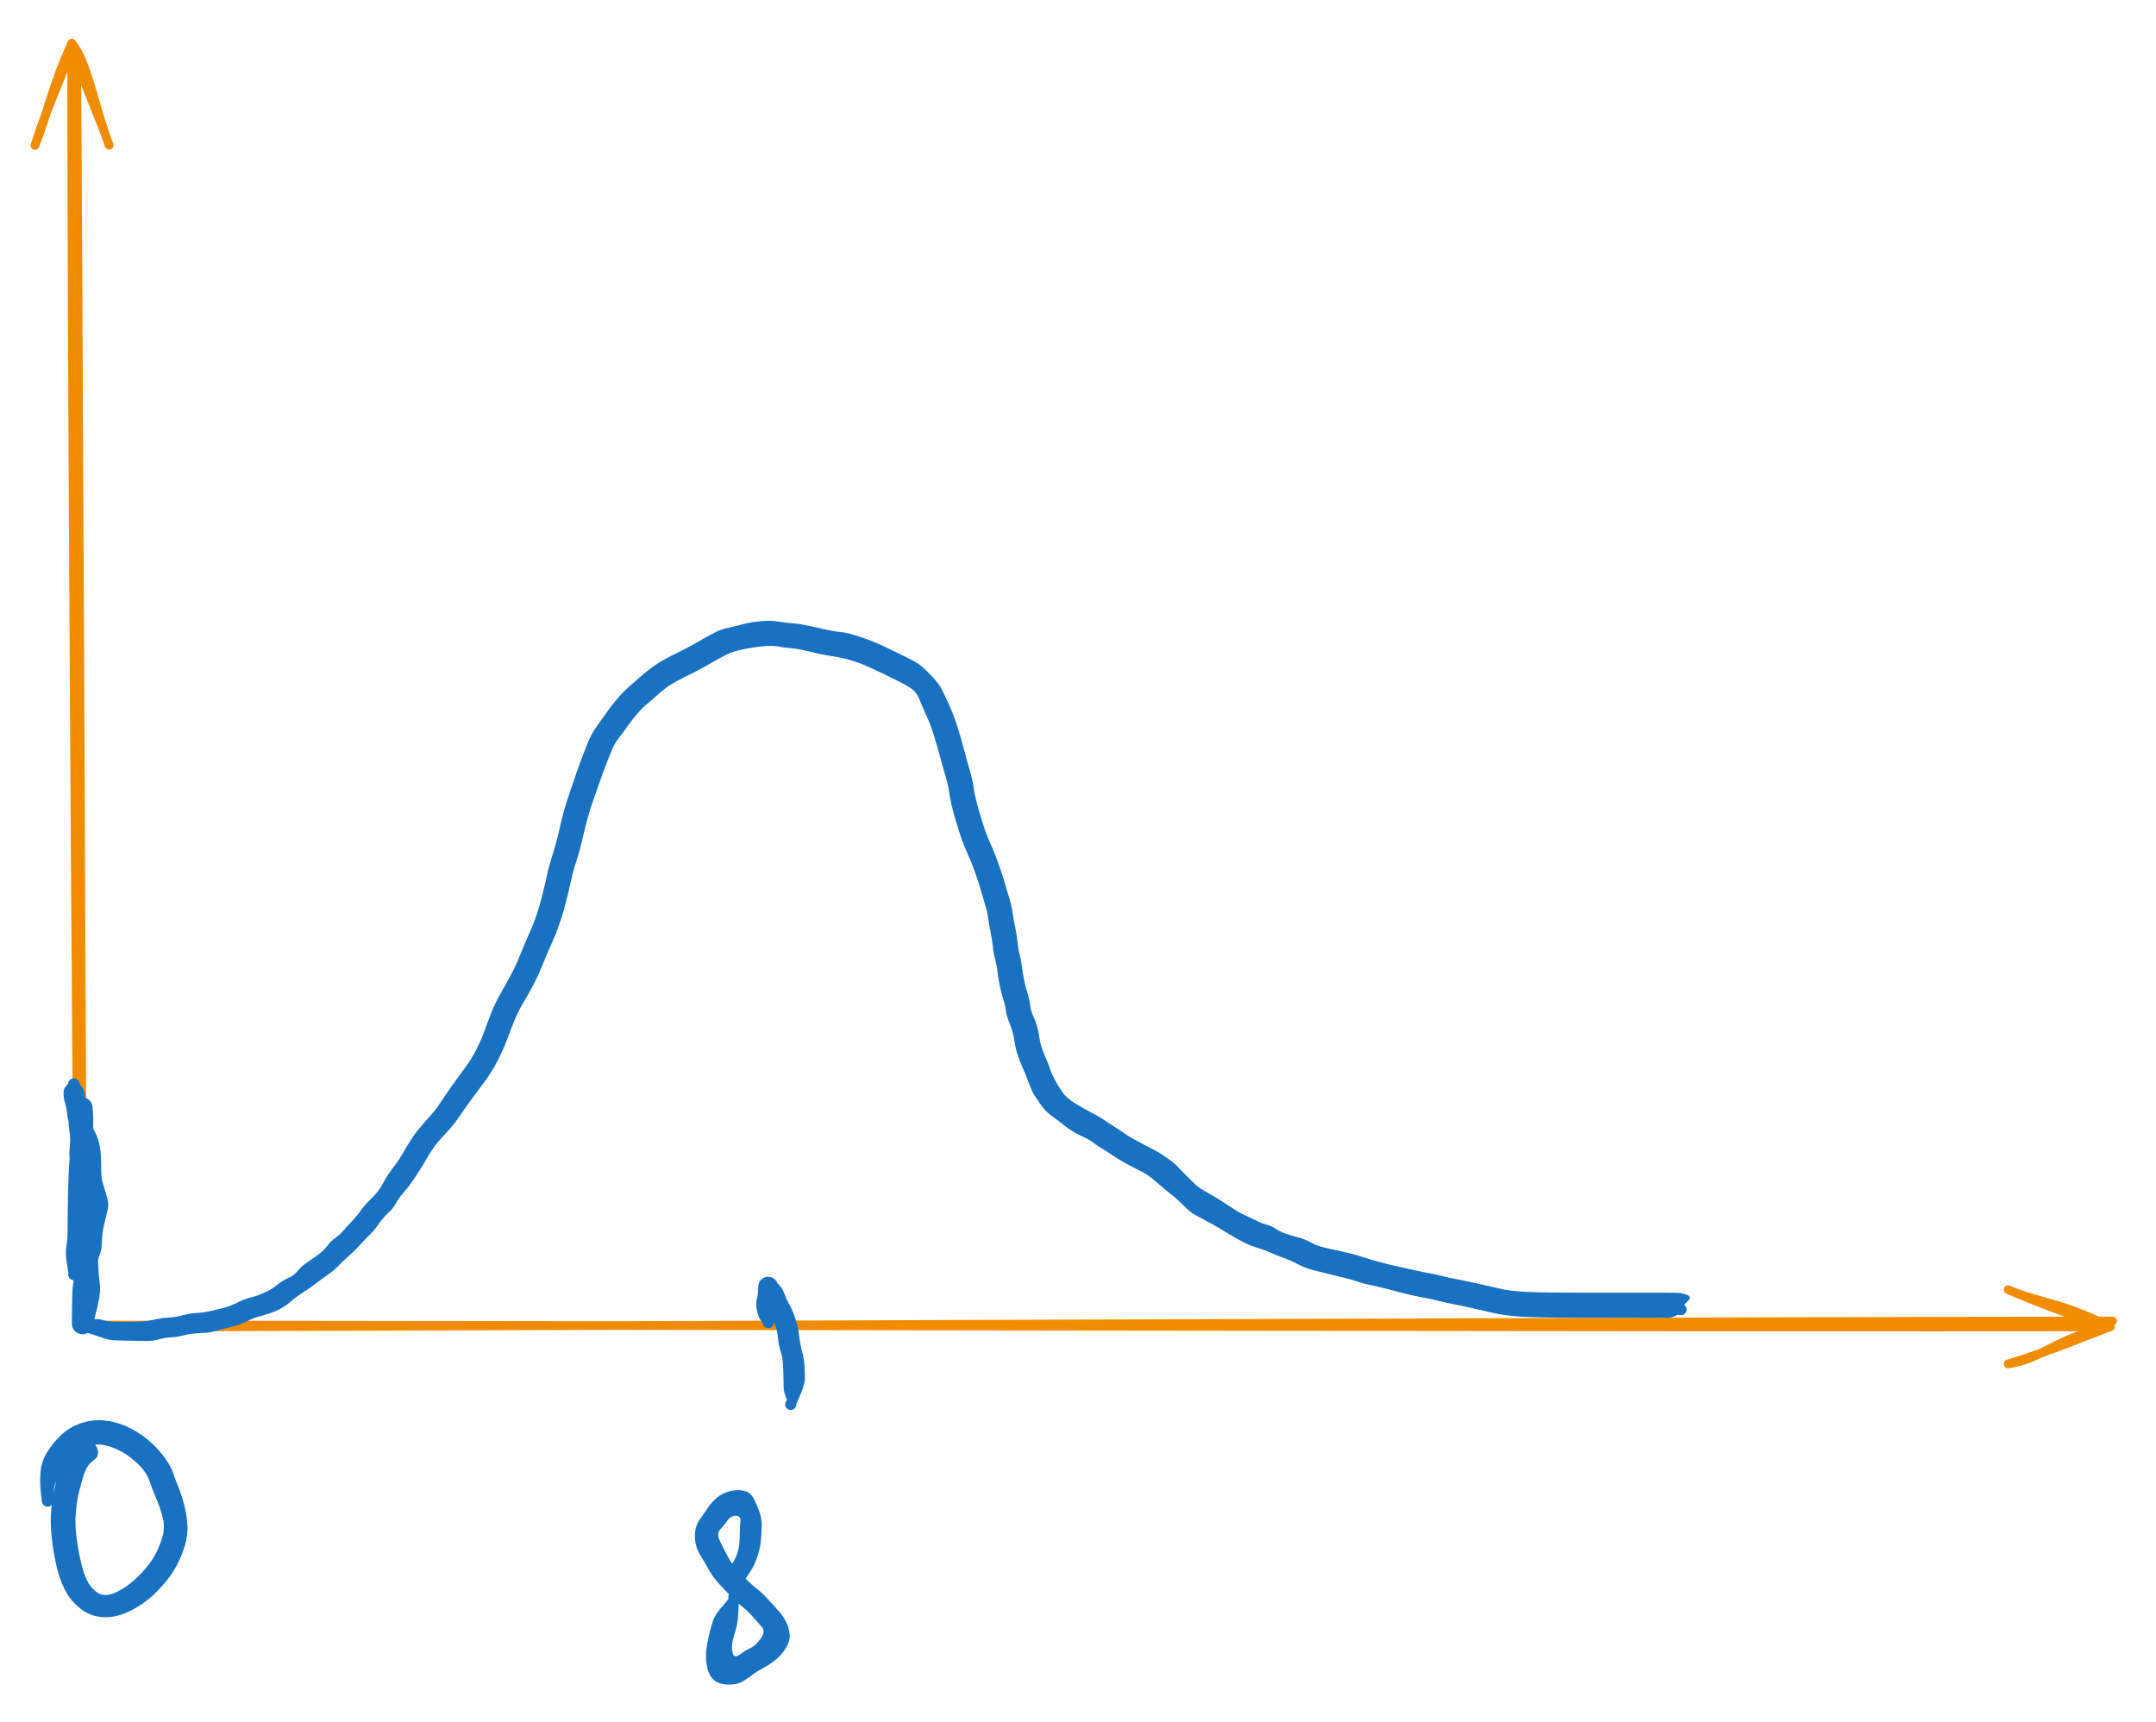 <svg version="1.1" xmlns="http://www.w3.org/2000/svg" viewBox="0 0 496.71 396.738" width="496.71" height="396.738" class="excalidraw-svg">
  <!-- svg-source:excalidraw -->
  
  <defs>
    <style class="style-fonts">
      
    </style>
    
  </defs>
  <g stroke-linecap="round"><g transform="translate(18 304.553) rotate(0 0 -146.907)"><path d="M1.06 -0.19 C0.85 -49, 0 -243.93, -0.33 -292.91 M0.16 -1.33 C-0.33 -50.47, -1.68 -245.96, -1.45 -294.55" stroke="#f08c00" stroke-width="2" fill="none"/></g><g transform="translate(18 304.553) rotate(0 0 -146.907)"><path d="M7.15 -271.08 C3.58 -280.46, 2.14 -290.3, -1.45 -294.55 M7.15 -271.08 C5.01 -277.46, 1.45 -284.55, -1.45 -294.55" stroke="#f08c00" stroke-width="2" fill="none"/></g><g transform="translate(18 304.553) rotate(0 0 -146.907)"><path d="M-9.95 -271.04 C-7.03 -280.59, -1.98 -290.44, -1.45 -294.55 M-9.95 -271.04 C-7.32 -277.39, -6.12 -284.48, -1.45 -294.55" stroke="#f08c00" stroke-width="2" fill="none"/></g></g><mask/><g stroke-linecap="round"><g transform="translate(22 304.738) rotate(0 232 0)"><path d="M0.47 1.06 C78 0.9, 387.62 -0.36, 464.71 -0.36 M-0.75 0.57 C76.73 0.53, 386.45 1.21, 464.13 0.98" stroke="#f08c00" stroke-width="2" fill="none"/></g><g transform="translate(22 304.738) rotate(0 232 0)"><path d="M440.64 9.53 C448.46 8.4, 452.2 3.29, 464.13 0.98 M440.64 9.53 C449.59 6.86, 457.99 3.26, 464.13 0.98" stroke="#f08c00" stroke-width="2" fill="none"/></g><g transform="translate(22 304.738) rotate(0 232 0)"><path d="M440.64 -7.57 C448.55 -4.25, 452.28 -4.92, 464.13 0.98 M440.64 -7.57 C449.75 -3.67, 458.16 -0.7, 464.13 0.98" stroke="#f08c00" stroke-width="2" fill="none"/></g></g><mask/><g transform="translate(20 305.738) rotate(0 185 -79.5)" stroke="none"><path fill="#1971c2" d="M 0,-1.31 Q 0,-1.31 1.22,-1.65 2.44,-1.99 3.60,-1.60 4.76,-1.22 6.03,-1.19 7.30,-1.16 8.57,-1.17 9.84,-1.19 11.42,-1.21 13.00,-1.24 14.08,-1.41 15.17,-1.58 16.32,-1.83 17.47,-2.08 19.07,-2.18 20.67,-2.27 22.12,-2.69 23.56,-3.10 25.25,-3.20 26.94,-3.30 28.77,-3.72 30.60,-4.14 31.77,-4.45 32.94,-4.77 34.74,-5.63 36.53,-6.49 37.79,-6.79 39.06,-7.08 40.78,-7.83 42.51,-8.58 43.82,-9.65 45.12,-10.73 46.40,-11.26 47.67,-11.78 48.52,-12.83 49.36,-13.88 50.38,-14.59 51.40,-15.30 52.90,-16.34 54.41,-17.38 55.34,-18.59 56.28,-19.80 57.31,-20.55 58.35,-21.30 59.23,-22.32 60.11,-23.35 61.12,-24.39 62.13,-25.43 63.08,-26.78 64.03,-28.12 65.60,-29.63 67.17,-31.13 68.01,-32.70 68.85,-34.26 69.52,-35.25 70.20,-36.23 71.07,-37.36 71.93,-38.49 72.90,-40.17 73.86,-41.86 74.90,-43.46 75.93,-45.06 78.04,-47.40 80.14,-49.73 80.85,-50.77 81.56,-51.80 82.47,-53.16 83.37,-54.51 84.64,-56.28 85.91,-58.06 87.31,-59.95 88.71,-61.85 89.75,-63.91 90.80,-65.97 91.51,-67.92 92.21,-69.87 93.13,-72.22 94.04,-74.57 95.38,-76.91 96.71,-79.25 97.79,-81.27 98.87,-83.28 99.85,-85.74 100.83,-88.20 101.87,-90.52 102.91,-92.83 103.58,-94.81 104.25,-96.79 104.52,-97.88 104.80,-98.96 105.21,-100.60 105.63,-102.25 106.08,-104.34 106.53,-106.44 107.34,-108.92 108.15,-111.41 108.73,-114.01 109.31,-116.60 109.87,-118.68 110.43,-120.76 111.26,-123.16 112.10,-125.55 112.72,-127.38 113.35,-129.21 114.20,-131.47 115.06,-133.74 115.73,-135.32 116.40,-136.90 117.71,-138.70 119.01,-140.50 120.05,-141.97 121.08,-143.43 122.49,-145.05 123.90,-146.67 125.20,-147.76 126.50,-148.85 127.50,-149.77 128.49,-150.68 130.15,-151.91 131.82,-153.14 133.54,-154.05 135.25,-154.96 136.81,-155.71 138.37,-156.45 139.81,-157.30 141.26,-158.14 142.53,-158.84 143.80,-159.53 144.94,-160.12 146.07,-160.72 147.79,-161.09 149.51,-161.47 150.82,-161.83 152.13,-162.19 153.49,-162.40 154.85,-162.60 156.35,-162.68 157.85,-162.76 159.61,-162.48 161.37,-162.20 162.70,-162.12 164.03,-162.03 165.73,-161.67 167.42,-161.30 169.67,-160.80 171.91,-160.29 173.52,-160.12 175.13,-159.95 176.38,-159.56 177.62,-159.18 178.85,-158.76 180.08,-158.35 181.28,-157.85 182.49,-157.34 183.58,-156.84 184.67,-156.33 185.71,-155.82 186.75,-155.32 187.76,-154.81 188.78,-154.31 189.79,-153.81 190.80,-153.30 191.69,-152.70 192.59,-152.09 194.53,-150.09 196.47,-148.09 197.14,-146.59 197.80,-145.09 198.60,-143.43 199.39,-141.76 200.09,-139.73 200.79,-137.69 201.37,-135.68 201.95,-133.67 202.47,-131.66 203.00,-129.66 203.50,-127.99 204.00,-126.33 204.26,-124.53 204.53,-122.73 204.88,-121.35 205.23,-119.96 205.66,-118.51 206.09,-117.05 206.56,-115.57 207.03,-114.09 207.49,-112.98 207.94,-111.87 208.41,-110.83 208.88,-109.80 209.42,-108.38 209.95,-106.97 210.46,-105.51 210.97,-104.05 211.50,-102.22 212.03,-100.38 212.52,-98.80 213.01,-97.22 213.28,-95.45 213.54,-93.67 213.90,-91.96 214.26,-90.26 214.45,-88.48 214.63,-86.70 214.94,-85.67 215.24,-84.64 215.44,-83.01 215.64,-81.38 215.97,-79.76 216.30,-78.15 216.69,-76.99 217.09,-75.84 217.33,-74.17 217.57,-72.50 218.12,-71.42 218.67,-70.33 219.03,-68.87 219.40,-67.42 219.54,-66.17 219.69,-64.92 220.62,-62.73 221.56,-60.53 221.93,-59.41 222.29,-58.29 223.00,-56.96 223.72,-55.63 224.67,-54.22 225.62,-52.81 227.46,-51.65 229.30,-50.48 231.27,-49.47 233.25,-48.46 234.64,-47.50 236.02,-46.54 236.98,-45.97 237.93,-45.40 238.79,-44.76 239.65,-44.12 241.30,-43.20 242.95,-42.29 243.91,-41.80 244.87,-41.30 245.85,-40.81 246.84,-40.31 247.73,-39.70 248.61,-39.09 249.58,-38.42 250.55,-37.75 251.33,-36.90 252.12,-36.05 253.14,-35.03 254.16,-34.00 255.11,-33.08 256.07,-32.16 257.07,-31.59 258.07,-31.02 259.64,-30.10 261.20,-29.18 263.28,-27.79 265.37,-26.40 266.37,-25.95 267.37,-25.50 269.07,-24.66 270.77,-23.82 271.85,-23.54 272.93,-23.26 273.90,-22.61 274.87,-21.95 276.16,-21.50 277.46,-21.05 279.05,-20.64 280.64,-20.22 282.09,-19.40 283.54,-18.58 286.31,-18.00 289.09,-17.42 290.99,-16.95 292.89,-16.49 294.40,-15.96 295.91,-15.44 298.14,-14.86 300.36,-14.27 302.60,-13.79 304.83,-13.30 306.75,-12.88 308.67,-12.46 309.73,-12.29 310.79,-12.11 312.28,-11.72 313.77,-11.32 315.96,-10.91 318.15,-10.49 320.32,-10.01 322.48,-9.52 324.56,-9.03 326.63,-8.53 328.20,-8.35 329.77,-8.17 331.28,-8.09 332.79,-8.01 334.29,-7.97 335.79,-7.93 337.28,-7.92 338.78,-7.90 339.99,-7.90 341.21,-7.90 343.21,-7.89 345.22,-7.88 346.59,-7.88 347.96,-7.88 350.27,-7.88 352.58,-7.88 355.58,-7.88 358.57,-7.87 360.70,-7.88 362.84,-7.88 364.03,-7.88 365.23,-7.88 366.43,-7.85 367.63,-7.82 368.72,-7.35 369.81,-6.89 368.88,-6.00 367.96,-5.11 368.08,-5.02 368.20,-4.92 368.30,-4.79 368.40,-4.66 368.46,-4.52 368.52,-4.37 368.55,-4.22 368.57,-4.06 368.56,-3.90 368.55,-3.75 368.50,-3.59 368.45,-3.44 368.37,-3.31 368.28,-3.18 368.17,-3.07 368.06,-2.96 367.92,-2.88 367.78,-2.80 367.63,-2.75 367.48,-2.71 367.32,-2.70 367.16,-2.69 367.01,-2.72 366.85,-2.75 366.71,-2.82 366.57,-2.89 366.72,-2.82 366.87,-2.75 366.68,-2.84 366.49,-2.94 366.34,-3.09 366.19,-3.24 366.10,-3.43 366.00,-3.62 365.98,-3.83 365.95,-4.04 365.99,-4.25 366.03,-4.46 366.14,-4.64 366.24,-4.83 366.40,-4.97 366.56,-5.11 366.76,-5.19 366.95,-5.28 367.16,-5.29 367.37,-5.31 367.58,-5.26 367.79,-5.20 367.97,-5.09 368.14,-4.97 368.28,-4.81 368.41,-4.64 368.48,-4.44 368.55,-4.24 368.56,-4.03 368.56,-3.82 368.50,-3.61 368.44,-3.41 368.31,-3.24 368.19,-3.07 368.01,-2.94 367.84,-2.82 367.64,-2.76 367.43,-2.70 367.22,-2.71 367.01,-2.71 366.81,-2.79 366.61,-2.86 366.44,-3.00 366.28,-3.13 366.17,-3.31 366.05,-3.49 366.00,-3.69 365.95,-3.90 365.97,-4.11 365.99,-4.32 366.07,-4.52 366.16,-4.71 366.30,-4.87 366.44,-5.03 366.63,-5.13 366.82,-5.24 367.02,-5.27 367.23,-5.31 367.60,-5.21 367.96,-5.11 368.08,-5.02 368.20,-4.92 368.30,-4.79 368.40,-4.66 368.46,-4.52 368.52,-4.37 368.55,-4.22 368.57,-4.06 368.56,-3.90 368.55,-3.75 368.50,-3.59 368.45,-3.44 368.37,-3.31 368.28,-3.18 368.17,-3.07 368.06,-2.96 367.92,-2.88 367.78,-2.80 367.63,-2.75 367.48,-2.71 367.32,-2.70 367.16,-2.69 367.01,-2.72 366.85,-2.75 366.71,-2.82 366.57,-2.89 365.90,-2.50 365.23,-2.11 364.03,-2.11 362.84,-2.11 360.70,-2.11 358.57,-2.12 355.58,-2.12 352.58,-2.11 350.27,-2.11 347.96,-2.11 346.59,-2.11 345.21,-2.11 343.19,-2.11 341.18,-2.11 339.95,-2.12 338.72,-2.13 337.18,-2.15 335.64,-2.17 334.06,-2.21 332.47,-2.24 330.78,-2.34 329.09,-2.43 327.19,-2.67 325.29,-2.90 323.25,-3.39 321.22,-3.87 319.14,-4.34 317.05,-4.81 314.65,-5.28 312.25,-5.75 311.05,-6.09 309.85,-6.43 308.64,-6.63 307.43,-6.83 305.37,-7.28 303.31,-7.74 302.17,-8.06 301.03,-8.38 298.90,-8.92 296.77,-9.46 295.39,-9.72 294.00,-9.99 292.76,-10.43 291.51,-10.88 289.63,-11.34 287.74,-11.81 286.03,-12.22 284.31,-12.63 282.52,-13.09 280.73,-13.55 278.97,-14.47 277.22,-15.39 275.67,-15.93 274.12,-16.47 272.67,-17.13 271.23,-17.78 269.73,-18.22 268.23,-18.65 266.54,-19.48 264.85,-20.32 262.58,-21.73 260.30,-23.15 259.35,-23.64 258.40,-24.14 257.48,-24.66 256.55,-25.18 255.43,-25.75 254.32,-26.32 252.82,-27.83 251.32,-29.35 249.84,-30.52 248.35,-31.70 247.32,-32.60 246.30,-33.51 245.26,-34.34 244.22,-35.16 243.22,-35.67 242.23,-36.18 241.23,-36.69 240.23,-37.21 239.22,-37.75 238.22,-38.29 236.58,-39.37 234.95,-40.46 233.80,-41.16 232.64,-41.86 231.78,-42.53 230.92,-43.19 229.43,-43.85 227.95,-44.52 226.80,-45.27 225.64,-46.01 224.79,-46.74 223.93,-47.46 222.42,-48.54 220.91,-49.61 219.91,-51.03 218.90,-52.45 218.31,-53.38 217.73,-54.32 217.02,-56.24 216.30,-58.16 215.53,-59.90 214.76,-61.63 214.36,-62.95 213.95,-64.27 213.67,-66.14 213.39,-68.00 212.63,-69.84 211.87,-71.69 211.74,-72.87 211.61,-74.04 211.13,-75.52 210.65,-77.00 210.28,-78.88 209.91,-80.76 209.80,-81.93 209.69,-83.10 209.29,-84.61 208.89,-86.11 208.75,-87.60 208.61,-89.08 208.21,-90.98 207.82,-92.89 207.66,-94.21 207.50,-95.52 206.99,-97.16 206.48,-98.80 206.01,-100.48 205.54,-102.15 205.05,-103.55 204.57,-104.94 204.10,-106.18 203.64,-107.42 203.12,-108.57 202.60,-109.71 202.07,-111.03 201.54,-112.35 201.06,-113.88 200.57,-115.42 200.10,-117.00 199.64,-118.57 199.23,-120.26 198.82,-121.95 198.65,-123.32 198.48,-124.69 197.96,-126.44 197.44,-128.18 196.92,-130.13 196.40,-132.08 195.86,-133.96 195.32,-135.85 194.75,-137.56 194.18,-139.28 193.34,-141.04 192.51,-142.80 191.83,-144.58 191.15,-146.36 189.69,-147.26 188.23,-148.16 187.23,-148.66 186.23,-149.15 185.23,-149.64 184.23,-150.13 183.23,-150.62 182.23,-151.10 181.24,-151.56 180.24,-152.03 179.24,-152.46 178.23,-152.89 176.97,-153.31 175.72,-153.74 174.35,-154.05 172.98,-154.36 171.68,-154.54 170.37,-154.73 168.27,-155.20 166.16,-155.67 164.88,-155.98 163.60,-156.28 161.98,-156.41 160.36,-156.55 159.23,-156.78 158.11,-157.02 155.88,-156.83 153.64,-156.64 151.15,-156.11 148.67,-155.58 147.61,-155.03 146.55,-154.47 145.35,-153.83 144.15,-153.18 142.50,-152.22 140.85,-151.26 139.18,-150.46 137.50,-149.66 135.95,-148.82 134.40,-147.98 133.39,-147.21 132.38,-146.44 131.26,-145.42 130.14,-144.40 129.18,-143.64 128.21,-142.88 127.00,-141.50 125.78,-140.11 124.70,-138.57 123.62,-137.03 122.65,-135.82 121.68,-134.60 121.06,-133.15 120.44,-131.69 119.61,-129.52 118.78,-127.34 118.14,-125.50 117.50,-123.65 116.72,-121.46 115.93,-119.26 115.40,-117.30 114.86,-115.34 114.20,-112.49 113.55,-109.64 112.82,-107.43 112.08,-105.23 111.61,-103.04 111.13,-100.86 110.71,-99.20 110.29,-97.53 109.95,-96.25 109.61,-94.96 108.84,-92.73 108.07,-90.50 107.07,-88.30 106.07,-86.10 104.96,-83.36 103.85,-80.62 102.72,-78.51 101.58,-76.41 100.43,-74.47 99.27,-72.53 98.36,-70.22 97.46,-67.91 96.60,-65.66 95.74,-63.40 94.45,-60.98 93.16,-58.57 91.76,-56.69 90.37,-54.82 89.13,-53.13 87.88,-51.45 86.94,-50.08 85.99,-48.70 85.05,-47.38 84.11,-46.07 82.33,-44.21 80.56,-42.35 79.56,-40.81 78.55,-39.27 77.98,-38.24 77.41,-37.21 76.72,-36.15 76.04,-35.08 75.09,-33.68 74.14,-32.28 73.03,-31.02 71.92,-29.77 71.21,-28.49 70.49,-27.20 69.48,-26.31 68.48,-25.42 67.41,-23.93 66.35,-22.43 65.29,-21.36 64.23,-20.29 62.73,-18.67 61.23,-17.06 60.12,-16.13 59.01,-15.21 58.05,-14.16 57.08,-13.11 55.62,-12.10 54.16,-11.10 52.96,-10.15 51.77,-9.21 50.02,-8.08 48.28,-6.96 47.30,-6.10 46.32,-5.25 45.42,-4.67 44.53,-4.10 43.45,-3.63 42.38,-3.16 40.49,-2.64 38.60,-2.12 37.62,-1.65 36.63,-1.19 35.64,-0.74 34.65,-0.30 32.61,0.17 30.58,0.65 29.41,1.00 28.24,1.35 27.05,1.38 25.86,1.41 24.59,1.53 23.32,1.65 22.08,1.99 20.84,2.34 19.50,2.39 18.17,2.44 16.76,2.83 15.35,3.23 14.17,3.23 13.00,3.23 11.41,3.21 9.83,3.18 8.52,3.15 7.22,3.13 6.13,3.08 5.04,3.02 3.60,2.50 2.15,1.99 1.07,1.65 0,1.31 -0.15,1.29 -0.31,1.27 -0.46,1.21 -0.61,1.16 -0.74,1.07 -0.87,0.98 -0.97,0.86 -1.08,0.74 -1.15,0.60 -1.22,0.46 -1.26,0.31 -1.30,0.15 -1.30,-0.00 -1.30,-0.15 -1.26,-0.31 -1.22,-0.46 -1.15,-0.60 -1.08,-0.74 -0.97,-0.86 -0.87,-0.98 -0.74,-1.07 -0.61,-1.16 -0.46,-1.21 -0.31,-1.27 -0.15,-1.29 0.00,-1.31 0.00,-1.31 L 0,-1.31 Z"/></g><g transform="translate(177 304.738) rotate(0 2.5 5)" stroke="none"><path fill="#1971c2" d="M -1.31,0 Q -1.31,0 -1.78,-0.57 -2.24,-1.15 -2.59,-2.70 -2.94,-4.26 -2.65,-5.31 -2.37,-6.37 -2.34,-7.41 -2.32,-8.46 -2.26,-8.73 -2.20,-9.00 -2.08,-9.25 -1.96,-9.50 -1.79,-9.72 -1.61,-9.93 -1.39,-10.10 -1.16,-10.26 -0.91,-10.37 -0.65,-10.48 -0.38,-10.52 -0.10,-10.57 0.17,-10.54 0.44,-10.52 0.71,-10.43 0.97,-10.34 1.20,-10.19 1.44,-10.04 1.63,-9.84 1.82,-9.64 1.96,-9.39 2.09,-9.15 2.17,-8.88 2.25,-8.62 2.25,-8.34 2.26,-8.06 1.48,-9.06 0.70,-10.07 1.90,-9.21 3.09,-8.35 3.63,-6.85 4.17,-5.36 4.78,-4.33 5.39,-3.30 6.09,-1.35 6.80,0.59 7.08,2.83 7.36,5.07 7.80,6.68 8.24,8.29 8.33,9.97 8.43,11.65 8.44,12.90 8.46,14.14 7.23,17.00 6.01,19.86 5.83,19.97 5.64,20.07 5.43,20.12 5.23,20.16 5.02,20.13 4.81,20.11 4.61,20.01 4.42,19.92 4.27,19.77 4.12,19.63 4.02,19.44 3.92,19.25 3.89,19.04 3.86,18.83 3.90,18.62 3.94,18.41 4.04,18.22 4.14,18.04 4.30,17.89 4.46,17.75 4.65,17.66 4.84,17.58 5.06,17.56 5.27,17.54 5.47,17.58 5.68,17.63 5.86,17.75 6.04,17.86 6.18,18.02 6.31,18.19 6.39,18.39 6.46,18.58 6.47,18.80 6.48,19.01 6.42,19.21 6.36,19.42 6.24,19.59 6.12,19.76 5.94,19.89 5.77,20.02 5.57,20.08 5.37,20.15 5.16,20.14 4.94,20.14 4.74,20.07 4.54,20.00 4.38,19.87 4.21,19.73 4.09,19.56 3.98,19.38 3.92,19.17 3.87,18.97 3.88,18.76 3.90,18.54 3.98,18.35 4.06,18.15 4.20,17.99 4.34,17.83 4.34,17.83 4.34,17.83 3.93,16.81 3.52,15.80 3.52,14.43 3.51,13.07 3.48,11.64 3.45,10.21 3.34,8.97 3.23,7.73 2.83,6.58 2.44,5.43 2.27,3.79 2.11,2.15 1.75,1.06 1.38,-0.03 0.81,-1.09 0.24,-2.15 -0.24,-4.15 -0.73,-6.15 -1.52,-7.31 -2.32,-8.46 -2.26,-8.73 -2.20,-9.00 -2.08,-9.25 -1.96,-9.50 -1.79,-9.72 -1.61,-9.93 -1.39,-10.10 -1.16,-10.26 -0.91,-10.37 -0.65,-10.48 -0.38,-10.52 -0.10,-10.57 0.17,-10.54 0.44,-10.52 0.71,-10.43 0.97,-10.34 1.20,-10.19 1.44,-10.04 1.63,-9.84 1.82,-9.64 1.96,-9.39 2.09,-9.15 2.17,-8.89 2.25,-8.62 2.25,-8.34 2.26,-8.06 2.24,-7.57 2.21,-7.07 2.06,-5.51 1.92,-3.95 2.08,-2.55 2.24,-1.15 1.78,-0.57 1.31,0 1.29,0.15 1.27,0.31 1.21,0.46 1.16,0.61 1.07,0.74 0.98,0.87 0.86,0.97 0.74,1.08 0.60,1.15 0.46,1.22 0.31,1.26 0.15,1.30 -0.00,1.30 -0.15,1.30 -0.31,1.26 -0.46,1.22 -0.60,1.15 -0.74,1.08 -0.86,0.97 -0.98,0.87 -1.07,0.74 -1.16,0.61 -1.21,0.46 -1.27,0.31 -1.29,0.15 -1.31,-0.00 -1.31,-0.00 L -1.31,0 Z"/></g><g transform="translate(168 364.738) rotate(0 3 1.5)" stroke="none"><path fill="#1971c2" d="M -0.92,-0.92 Q -0.92,-0.92 -0.68,-1.82 -0.43,-2.72 0.47,-4.12 1.38,-5.51 1.80,-6.66 2.22,-7.80 2.33,-9.02 2.43,-10.24 2.45,-11.66 2.46,-13.08 2.57,-14.27 2.68,-15.47 1.55,-15.51 0.41,-15.54 -0.45,-14.32 -1.33,-13.11 -2.14,-12.23 -2.95,-11.36 -2.06,-9.50 -1.18,-7.64 -0.16,-5.79 0.86,-3.94 2.22,-2.59 3.59,-1.24 4.54,-0.27 5.49,0.69 6.63,1.56 7.77,2.44 9.06,3.89 10.36,5.35 11.39,6.46 12.42,7.57 13.11,8.98 13.80,10.40 13.93,11.86 14.06,13.31 13.11,14.89 12.17,16.48 10.81,17.60 9.45,18.73 7.86,19.58 6.27,20.43 5.32,21.18 4.37,21.93 3.09,22.69 1.80,23.46 -0.27,23.41 -2.36,23.37 -3.51,22.37 -4.66,21.37 -5.08,19.39 -5.51,17.40 -5.30,15.57 -5.09,13.75 -4.68,12.12 -4.28,10.49 -3.81,8.93 -3.34,7.37 -1.72,5.55 -0.10,3.74 -0.16,3.53 -0.21,3.32 -0.19,3.11 -0.18,2.90 -0.10,2.71 -0.01,2.51 0.12,2.35 0.26,2.19 0.44,2.09 0.63,1.98 0.84,1.94 1.04,1.90 1.25,1.92 1.47,1.95 1.66,2.04 1.85,2.14 2.00,2.29 2.15,2.44 2.25,2.63 2.34,2.81 2.37,3.03 2.40,3.24 2.36,3.44 2.32,3.65 2.22,3.84 2.12,4.02 1.96,4.17 1.80,4.31 1.61,4.40 1.41,4.48 1.20,4.50 0.99,4.52 0.78,4.47 0.58,4.42 0.40,4.31 0.22,4.19 0.08,4.03 -0.04,3.86 -0.11,3.66 -0.19,3.47 -0.20,3.25 -0.20,3.04 -0.14,2.84 -0.08,2.63 0.03,2.46 0.15,2.29 0.33,2.16 0.50,2.04 0.70,1.97 0.90,1.91 1.12,1.91 1.33,1.92 1.53,1.99 1.73,2.06 1.89,2.19 2.06,2.33 2.18,2.50 2.29,2.68 2.29,2.68 2.29,2.68 2.15,5.86 2.02,9.03 1.59,10.46 1.17,11.88 0.82,13.21 0.47,14.55 0.76,16.02 1.04,17.49 2.41,16.50 3.77,15.51 4.92,14.98 6.07,14.45 7.27,12.78 8.47,11.11 7.40,9.98 6.34,8.84 5.40,7.74 4.47,6.63 3.08,5.52 1.68,4.42 0.72,3.43 -0.23,2.45 -2.00,0.56 -3.76,-1.33 -4.71,-3.05 -5.65,-4.76 -6.77,-6.60 -7.88,-8.43 -7.90,-10.76 -7.92,-13.10 -6.73,-14.72 -5.54,-16.34 -4.83,-17.45 -4.11,-18.55 -2.85,-19.63 -1.58,-20.71 0.14,-21.15 1.88,-21.58 3.34,-21.26 4.79,-20.95 5.54,-19.62 6.29,-18.29 6.91,-16.51 7.53,-14.72 7.49,-13.18 7.45,-11.63 7.31,-9.92 7.18,-8.21 6.55,-6.25 5.92,-4.29 5.03,-2.91 4.15,-1.52 3.44,-0.55 2.73,0.42 1.83,0.67 0.92,0.92 0.80,1.02 0.67,1.12 0.53,1.18 0.39,1.25 0.23,1.28 0.07,1.31 -0.07,1.30 -0.23,1.29 -0.38,1.24 -0.53,1.19 -0.67,1.11 -0.80,1.03 -0.92,0.92 -1.03,0.80 -1.11,0.67 -1.19,0.53 -1.24,0.38 -1.29,0.23 -1.30,0.07 -1.31,-0.07 -1.28,-0.23 -1.25,-0.39 -1.18,-0.53 -1.12,-0.67 -1.02,-0.80 -0.92,-0.92 -0.92,-0.92 L -0.92,-0.92 Z"/></g><g transform="translate(17 249.738) rotate(0 3 27.5)" stroke="none"><path fill="#1971c2" d="M 1.31,0 Q 1.31,0 1.83,0.57 2.36,1.15 2.58,2.58 2.80,4.02 2.98,5.18 3.16,6.33 3.62,7.99 4.09,9.64 4.69,10.72 5.30,11.80 5.66,13.03 6.02,14.25 6.14,15.33 6.25,16.42 6.29,17.74 6.33,19.07 6.34,20.49 6.35,21.91 6.77,23.17 7.18,24.42 7.64,26.07 8.11,27.72 7.83,28.87 7.56,30.01 7.12,31.84 6.68,33.67 6.57,34.93 6.46,36.19 6.42,37.29 6.37,38.39 5.95,39.40 5.53,40.40 5.47,41.85 5.41,43.30 4.96,44.87 4.51,46.43 4.46,47.87 4.40,49.30 4.40,50.78 4.39,52.26 4.42,53.76 4.45,55.26 4.42,55.55 4.38,55.84 4.28,56.12 4.17,56.40 4.00,56.64 3.83,56.89 3.61,57.08 3.39,57.28 3.13,57.42 2.87,57.55 2.58,57.63 2.29,57.70 1.99,57.70 1.70,57.70 1.41,57.62 1.12,57.55 0.86,57.42 0.60,57.28 0.38,57.08 0.15,56.89 -0.00,56.64 -0.17,56.40 -0.28,56.12 -0.38,55.84 -0.42,55.55 -0.45,55.25 0.05,53.78 0.56,52.31 0.93,50.31 1.29,48.31 1.12,46.47 0.95,44.63 0.84,42.71 0.73,40.79 0.68,38.84 0.63,36.88 0.62,35.19 0.60,33.50 0.59,31.92 0.59,30.34 0.59,28.80 0.58,27.26 0.59,25.77 0.59,24.27 0.18,22.50 -0.21,20.74 -0.70,18.78 -1.18,16.81 -0.94,14.71 -0.69,12.61 -0.99,10.95 -1.29,9.28 -1.19,7.64 -1.08,5.99 -0.40,4.78 0.27,3.57 0.53,3.42 0.79,3.26 1.08,3.17 1.37,3.08 1.67,3.06 1.97,3.04 2.27,3.10 2.57,3.15 2.85,3.28 3.12,3.40 3.36,3.59 3.60,3.78 3.79,4.02 3.98,4.26 4.10,4.53 4.22,4.81 4.28,5.11 4.33,5.41 4.31,5.71 4.30,6.01 4.21,6.30 4.11,6.59 3.96,6.85 3.80,7.11 3.59,7.33 3.37,7.54 3.83,6.22 4.28,4.90 4.39,6.10 4.50,7.30 4.48,9.07 4.46,10.84 4.44,12.03 4.43,13.23 4.13,15.35 3.83,17.47 3.73,19.91 3.62,22.34 3.57,24.54 3.52,26.75 3.50,29.12 3.48,31.49 3.47,33.65 3.46,35.81 3.15,37.78 2.84,39.75 2.06,42.04 1.27,44.32 1.18,44.51 1.08,44.70 0.93,44.86 0.79,45.01 0.60,45.10 0.41,45.20 0.20,45.23 -0.00,45.26 -0.21,45.22 -0.42,45.18 -0.61,45.08 -0.79,44.98 -0.94,44.82 -1.08,44.67 -1.17,44.47 -1.25,44.28 -1.27,44.06 -1.29,43.85 -1.24,43.65 -1.19,43.44 -1.08,43.26 -0.97,43.08 -0.80,42.95 -0.64,42.81 -0.44,42.74 -0.24,42.66 -0.03,42.65 0.17,42.64 0.38,42.71 0.58,42.77 0.76,42.89 0.93,43.01 1.05,43.18 1.18,43.35 1.24,43.56 1.31,43.76 1.30,43.97 1.30,44.18 1.23,44.38 1.16,44.58 1.03,44.75 0.89,44.92 0.72,45.03 0.54,45.15 0.33,45.20 0.13,45.26 -0.07,45.24 -0.29,45.22 -0.48,45.14 -0.68,45.06 -0.84,44.92 -1.00,44.78 -1.10,44.60 -1.21,44.41 -1.25,44.20 -1.29,44.00 -1.27,43.78 -1.24,43.57 -1.24,43.57 -1.24,43.57 -1.61,41.27 -1.98,38.97 -1.70,37.37 -1.43,35.78 -1.42,33.61 -1.41,31.44 -1.39,29.04 -1.37,26.63 -1.31,24.37 -1.26,22.11 -1.12,19.43 -0.98,16.76 -0.71,14.99 -0.43,13.23 -0.46,11.25 -0.48,9.28 -0.46,8.00 -0.43,6.71 -0.08,5.14 0.27,3.57 0.53,3.42 0.79,3.26 1.08,3.17 1.37,3.08 1.67,3.06 1.97,3.04 2.27,3.10 2.57,3.15 2.85,3.28 3.12,3.40 3.36,3.59 3.60,3.78 3.79,4.02 3.98,4.26 4.10,4.53 4.22,4.81 4.28,5.11 4.33,5.41 4.31,5.71 4.30,6.01 4.21,6.30 4.12,6.59 3.96,6.85 3.80,7.11 3.59,7.33 3.37,7.54 3.51,8.38 3.66,9.22 3.94,10.39 4.23,11.57 3.86,13.23 3.49,14.90 3.64,16.29 3.79,17.68 4.26,19.67 4.73,21.66 5.07,22.93 5.40,24.20 5.41,25.73 5.42,27.25 5.42,28.78 5.42,30.31 5.43,31.88 5.44,33.45 5.46,35.11 5.48,36.77 5.52,38.65 5.55,40.53 5.64,42.22 5.73,43.90 5.96,45.77 6.20,47.64 5.76,49.81 5.32,51.97 4.89,53.61 4.45,55.26 4.42,55.55 4.38,55.84 4.28,56.12 4.17,56.40 4.00,56.64 3.83,56.89 3.61,57.08 3.39,57.28 3.13,57.42 2.87,57.55 2.58,57.63 2.29,57.70 1.99,57.70 1.70,57.70 1.41,57.63 1.12,57.55 0.86,57.42 0.60,57.28 0.38,57.08 0.15,56.89 -0.00,56.64 -0.17,56.40 -0.28,56.12 -0.38,55.84 -0.42,55.55 -0.45,55.26 -0.45,54.76 -0.44,54.26 -0.41,52.75 -0.39,51.25 -0.37,49.70 -0.36,48.15 -0.25,46.92 -0.14,45.69 0.24,43.92 0.63,42.15 0.74,40.91 0.84,39.68 1.24,38.36 1.64,37.05 1.73,35.68 1.82,34.31 2.01,33.14 2.21,31.98 2.49,30.88 2.78,29.78 3.01,28.62 3.25,27.46 2.84,25.85 2.43,24.23 2.02,23.21 1.62,22.19 1.59,20.70 1.56,19.20 1.49,17.22 1.42,15.25 0.89,13.99 0.35,12.74 -0.09,11.49 -0.54,10.25 -0.97,9.26 -1.40,8.26 -1.53,6.94 -1.65,5.62 -2.00,4.45 -2.36,3.28 -2.36,2.21 -2.36,1.15 -1.83,0.57 -1.31,0 -1.29,-0.15 -1.27,-0.31 -1.21,-0.46 -1.16,-0.61 -1.07,-0.74 -0.98,-0.87 -0.86,-0.97 -0.74,-1.08 -0.60,-1.15 -0.46,-1.22 -0.31,-1.26 -0.15,-1.30 0.00,-1.30 0.15,-1.30 0.31,-1.26 0.46,-1.22 0.60,-1.15 0.74,-1.08 0.86,-0.97 0.98,-0.87 1.07,-0.74 1.16,-0.61 1.21,-0.46 1.27,-0.31 1.29,-0.15 1.31,0.00 1.31,0.00 L 1.31,0 Z"/></g><g transform="translate(19 335.738) rotate(0 7 14.5)" stroke="none"><path fill="#1971c2" d="M -1.17,-0.58 Q -1.17,-0.58 -0.05,-2.06 1.06,-3.53 -0.30,-2.91 -1.66,-2.30 -1.48,-2.58 -1.29,-2.86 -1.05,-3.09 -0.80,-3.31 -0.51,-3.48 -0.21,-3.64 0.10,-3.72 0.43,-3.81 0.76,-3.82 1.10,-3.82 1.42,-3.75 1.75,-3.68 2.05,-3.53 2.35,-3.38 2.60,-3.16 2.86,-2.94 3.05,-2.67 3.25,-2.40 3.37,-2.09 3.50,-1.78 3.55,-1.44 3.59,-1.11 3.56,-0.78 3.53,-0.45 3.41,-0.13 3.30,0.17 2.15,1.07 1.00,1.96 0.32,4.03 -0.35,6.11 -0.84,8.17 -1.34,10.23 -1.55,13.00 -1.76,15.77 -1.30,19.05 -0.84,22.33 -0.13,25.10 0.58,27.86 1.54,29.27 2.51,30.69 3.62,31.34 4.74,31.98 6.14,31.70 7.55,31.42 9.62,30.10 11.69,28.78 13.65,26.66 15.60,24.55 16.65,22.66 17.70,20.78 18.39,18.49 19.07,16.21 18.50,13.97 17.94,11.73 16.93,9.36 15.92,7.00 15.44,5.51 14.96,4.03 13.83,2.69 12.71,1.36 10.94,0.00 9.18,-1.34 7.24,-2.10 5.30,-2.87 3.69,-2.90 2.08,-2.93 0.63,-2.24 -0.80,-1.55 -1.81,-0.39 -2.81,0.76 -3.92,2.27 -5.03,3.77 -5.83,5.17 -6.64,6.58 -6.68,8.32 -6.73,10.06 -6.75,10.27 -6.78,10.48 -6.87,10.67 -6.95,10.86 -7.10,11.02 -7.25,11.17 -7.44,11.27 -7.62,11.37 -7.83,11.40 -8.04,11.44 -8.25,11.40 -8.46,11.37 -8.65,11.27 -8.84,11.17 -8.98,11.01 -9.13,10.86 -9.22,10.67 -9.31,10.47 -9.33,10.26 -9.35,10.05 -9.31,9.84 -9.26,9.64 -9.15,9.45 -9.04,9.27 -8.88,9.13 -8.72,9.00 -8.52,8.92 -8.32,8.84 -8.11,8.83 -7.90,8.82 -7.69,8.88 -7.49,8.93 -7.31,9.05 -7.14,9.17 -7.01,9.34 -6.88,9.51 -6.81,9.71 -6.74,9.91 -6.74,10.13 -6.74,10.34 -6.81,10.54 -6.88,10.74 -7.01,10.91 -7.14,11.08 -7.32,11.20 -7.49,11.32 -7.70,11.37 -7.90,11.43 -8.11,11.42 -8.33,11.41 -8.52,11.33 -8.72,11.25 -8.88,11.11 -9.04,10.97 -9.15,10.79 -9.26,10.61 -9.31,10.40 -9.35,10.19 -9.35,10.19 -9.35,10.19 -9.61,7.98 -9.86,5.77 -9.65,3.36 -9.44,0.94 -8.17,-1.11 -6.90,-3.18 -5.01,-5.00 -3.12,-6.83 -0.46,-7.76 2.19,-8.70 4.83,-8.47 7.46,-8.25 10.11,-7.08 12.75,-5.90 15.01,-4.04 17.26,-2.18 18.83,-0.02 20.39,2.14 20.83,3.48 21.26,4.82 22.42,7.75 23.57,10.68 24.04,14.13 24.50,17.59 23.54,20.58 22.58,23.58 21.13,26.00 19.68,28.42 17.09,31.02 14.51,33.62 11.31,35.28 8.11,36.93 5.23,36.89 2.35,36.85 0.16,35.37 -2.03,33.88 -3.45,31.63 -4.86,29.38 -5.70,26.23 -6.53,23.08 -7.01,19.20 -7.48,15.32 -7.19,12.08 -6.90,8.83 -6.20,6.21 -5.50,3.58 -4.46,1.49 -3.42,-0.58 -2.54,-1.44 -1.66,-2.30 -1.48,-2.58 -1.29,-2.86 -1.05,-3.09 -0.80,-3.31 -0.51,-3.48 -0.21,-3.64 0.10,-3.72 0.42,-3.81 0.76,-3.82 1.09,-3.82 1.42,-3.75 1.75,-3.68 2.05,-3.53 2.35,-3.38 2.60,-3.16 2.86,-2.94 3.05,-2.67 3.25,-2.40 3.37,-2.09 3.50,-1.78 3.55,-1.45 3.59,-1.11 3.56,-0.78 3.53,-0.45 3.41,-0.13 3.30,0.17 1.69,0.70 0.08,1.23 0.63,0.91 1.17,0.58 1.08,0.71 0.99,0.85 0.88,0.95 0.76,1.06 0.62,1.14 0.48,1.21 0.33,1.25 0.18,1.30 0.02,1.30 -0.13,1.30 -0.28,1.27 -0.44,1.23 -0.58,1.16 -0.72,1.09 -0.84,0.99 -0.96,0.89 -1.05,0.76 -1.15,0.63 -1.20,0.48 -1.26,0.33 -1.29,0.18 -1.31,0.02 -1.29,-0.13 -1.28,-0.28 -1.22,-0.43 -1.17,-0.58 -1.17,-0.58 L -1.17,-0.58 Z"/></g></svg>